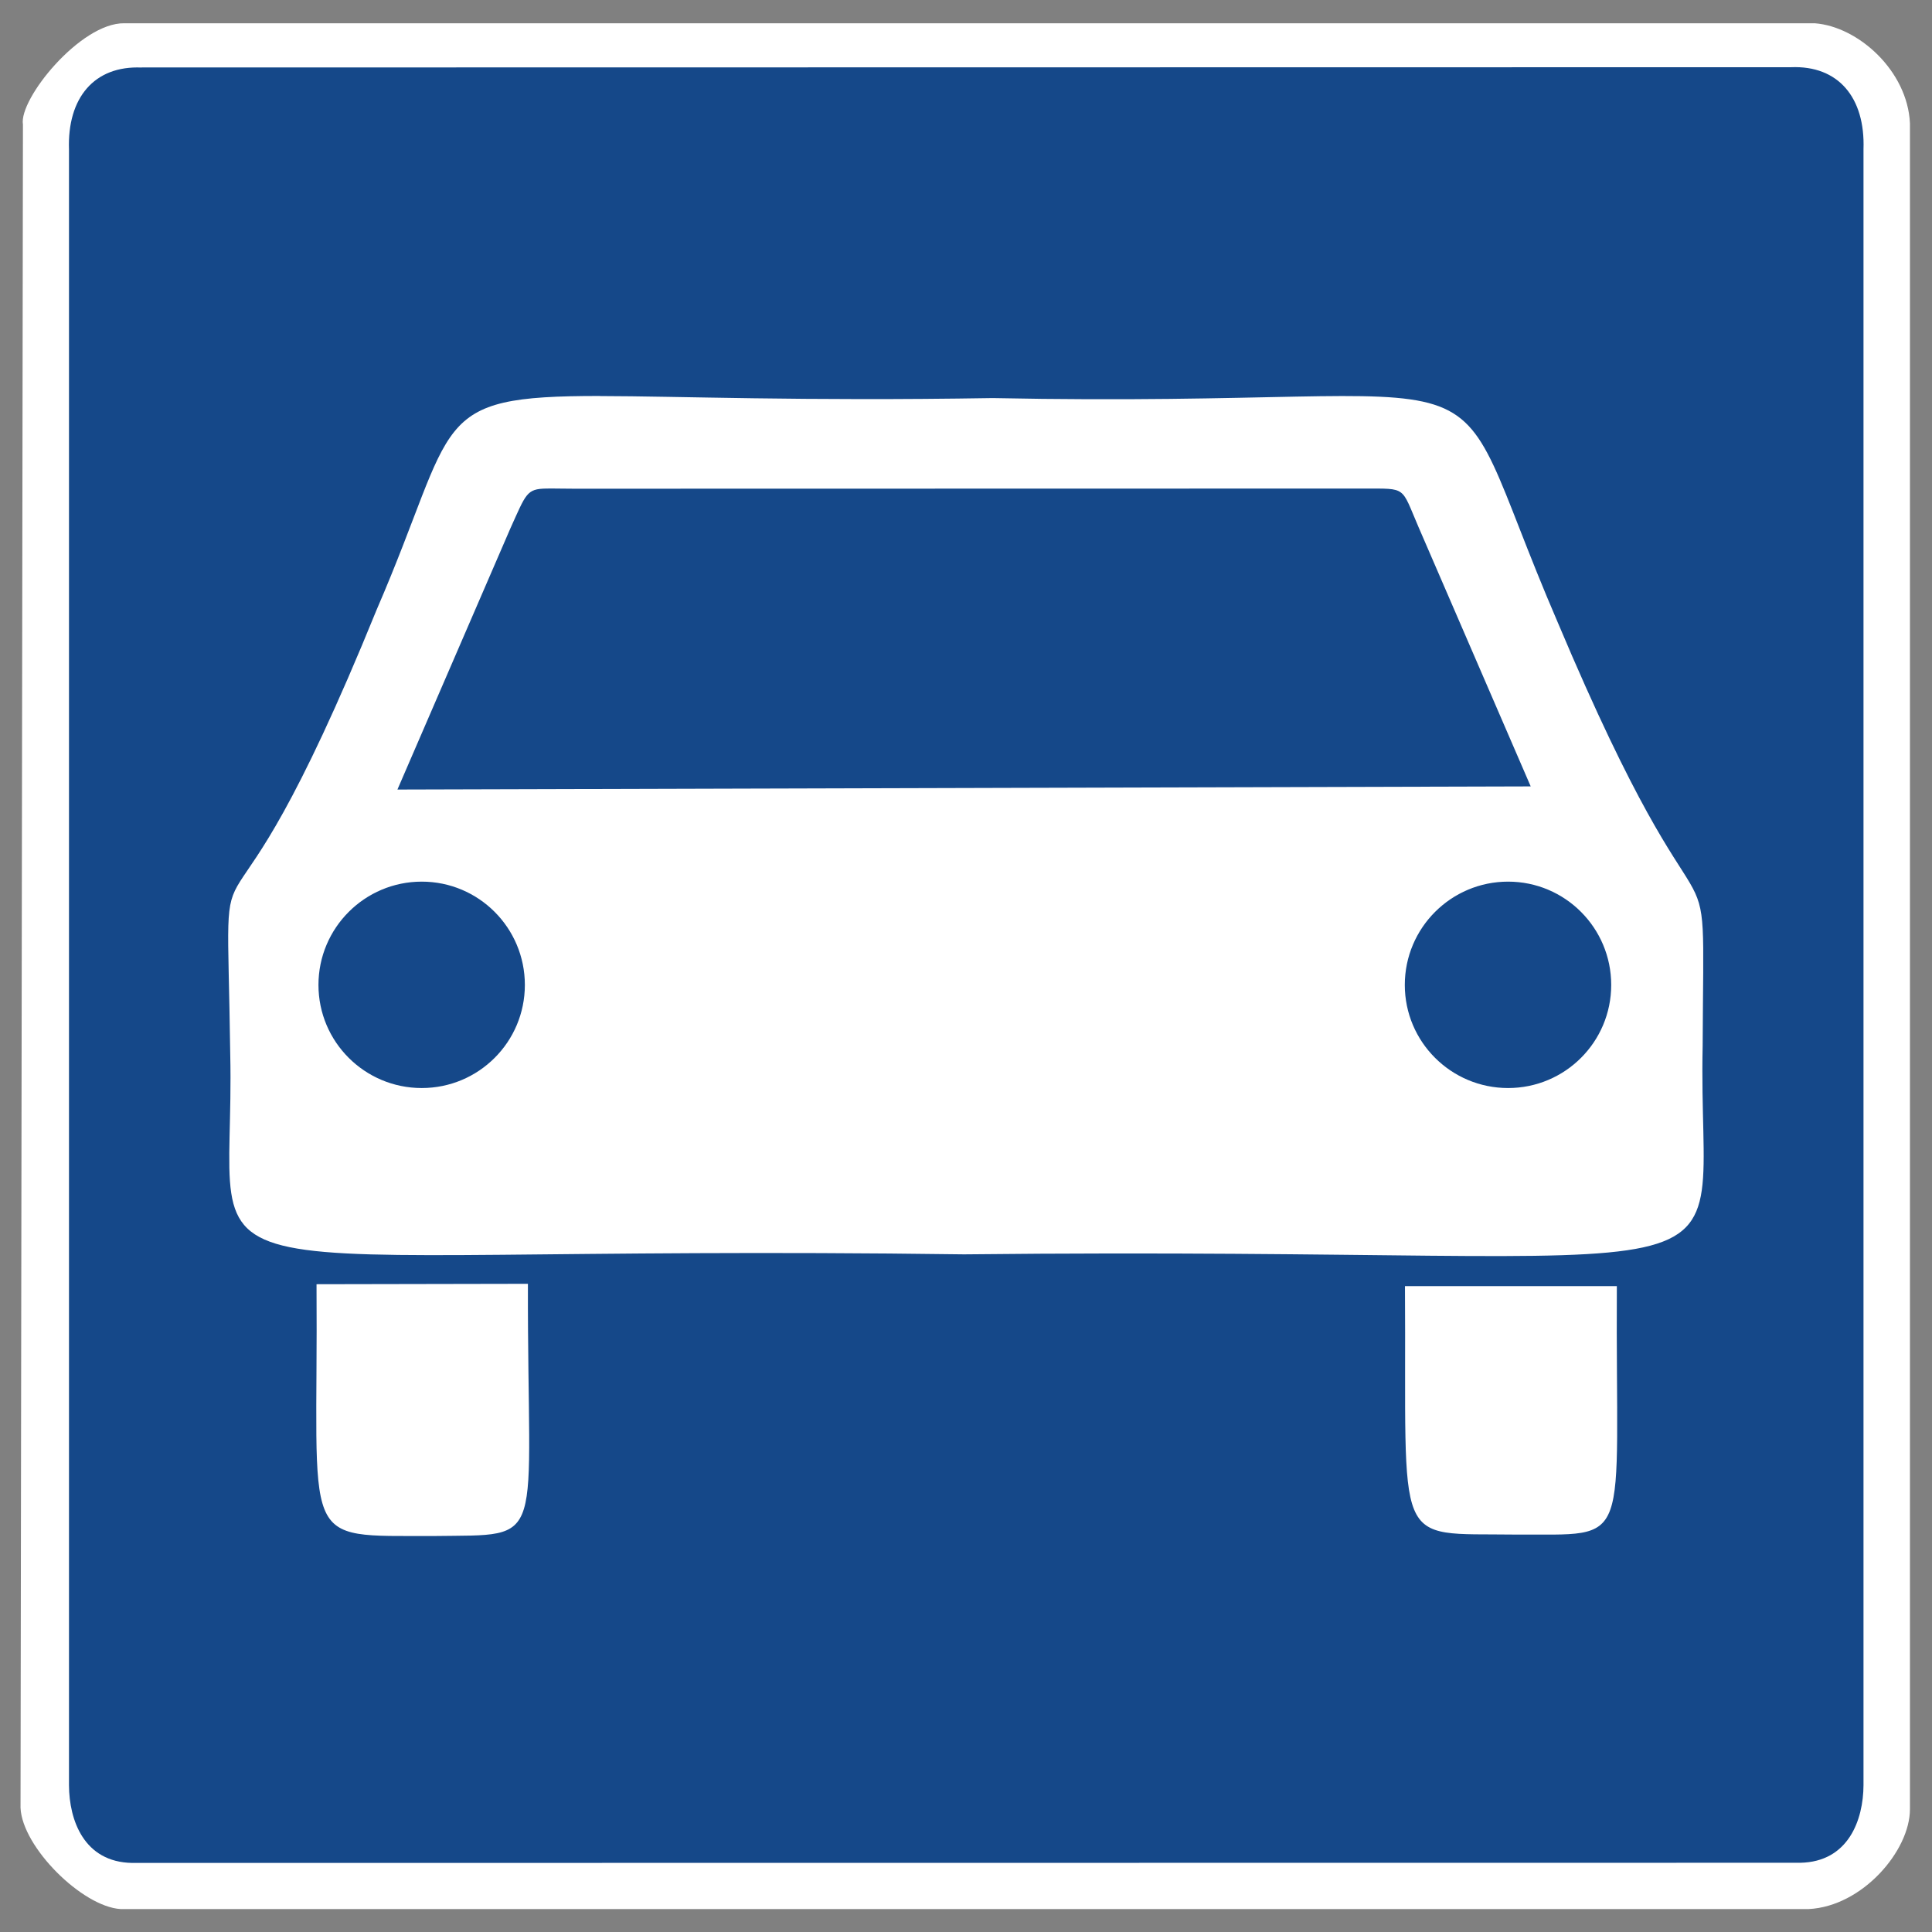 <?xml version="1.0" encoding="utf-8"?>
<!-- Generated by IcoMoon.io -->
<!DOCTYPE svg PUBLIC "-//W3C//DTD SVG 1.1//EN" "http://www.w3.org/Graphics/SVG/1.1/DTD/svg11.dtd">
<svg version="1.1" xmlns="http://www.w3.org/2000/svg" xmlns:xlink="http://www.w3.org/1999/xlink" width="24" height="24" viewBox="0 0 24 24">
<rect x="0" y="0" width="24" height="24" fill="#808080" stroke="none"/>
<path fill="#fff" d="M1.543 0.289h21c0.541 0.040 1.154 0.592 1.183 1.243v20.94c0.002 0.516-0.59 1.21-1.258 1.243h-20.97c-0.476-0.029-1.222-0.769-1.243-1.258l0.030-20.91c-0.054-0.315 0.714-1.265 1.258-1.258z"></path>
<path fill="#154889" d="M1.759 0.839c-0.588-0.026-0.924 0.376-0.902 1.019v20.32c0.002 0.433 0.186 0.954 0.784 0.964l20.722-0.002c0.598-0.011 0.784-0.531 0.786-0.964v-20.322c0.022-0.643-0.314-1.044-0.902-1.019l-20.489 0.003z"></path>
<path fill="#fff" d="M7.456 4.919c-2.149-0.002-1.757 0.298-2.777 2.655-2.050 5.042-1.865 2.116-1.819 5.517 0.072 3.223-1.14 2.352 9.116 2.491 10.335-0.112 9.102 0.745 9.175-2.591 0.013-3.039 0.164-0.599-1.8-5.259-1.569-3.638-0.19-2.649-7.019-2.787-2.398 0.039-3.9-0.024-4.877-0.025zM6.788 6.069c0.082-0.002 0.192 0.002 0.345 0.002l9.814-0.002c0.531 0.002 0.455-0.032 0.673 0.475l1.395 3.225-14.078 0.039 1.403-3.244c0.196-0.432 0.2-0.491 0.447-0.495zM5.239 10.952c0.708 0 1.281 0.575 1.281 1.283s-0.573 1.281-1.281 1.281c-0.708 0-1.283-0.573-1.283-1.281s0.575-1.283 1.283-1.283zM18.734 10.952c0.708 0 1.281 0.575 1.281 1.283s-0.573 1.281-1.281 1.281c-0.708 0-1.283-0.573-1.283-1.281s0.575-1.283 1.283-1.283zM6.559 15.948l-2.627 0.005c0.023 3.293-0.246 3.122 1.459 3.128 1.432-0.021 1.159 0.164 1.167-3.133zM17.453 15.977c0.021 3.307-0.173 3.065 1.366 3.086 1.488-0.009 1.248 0.216 1.266-3.086h-2.631z"></path>
</svg>
